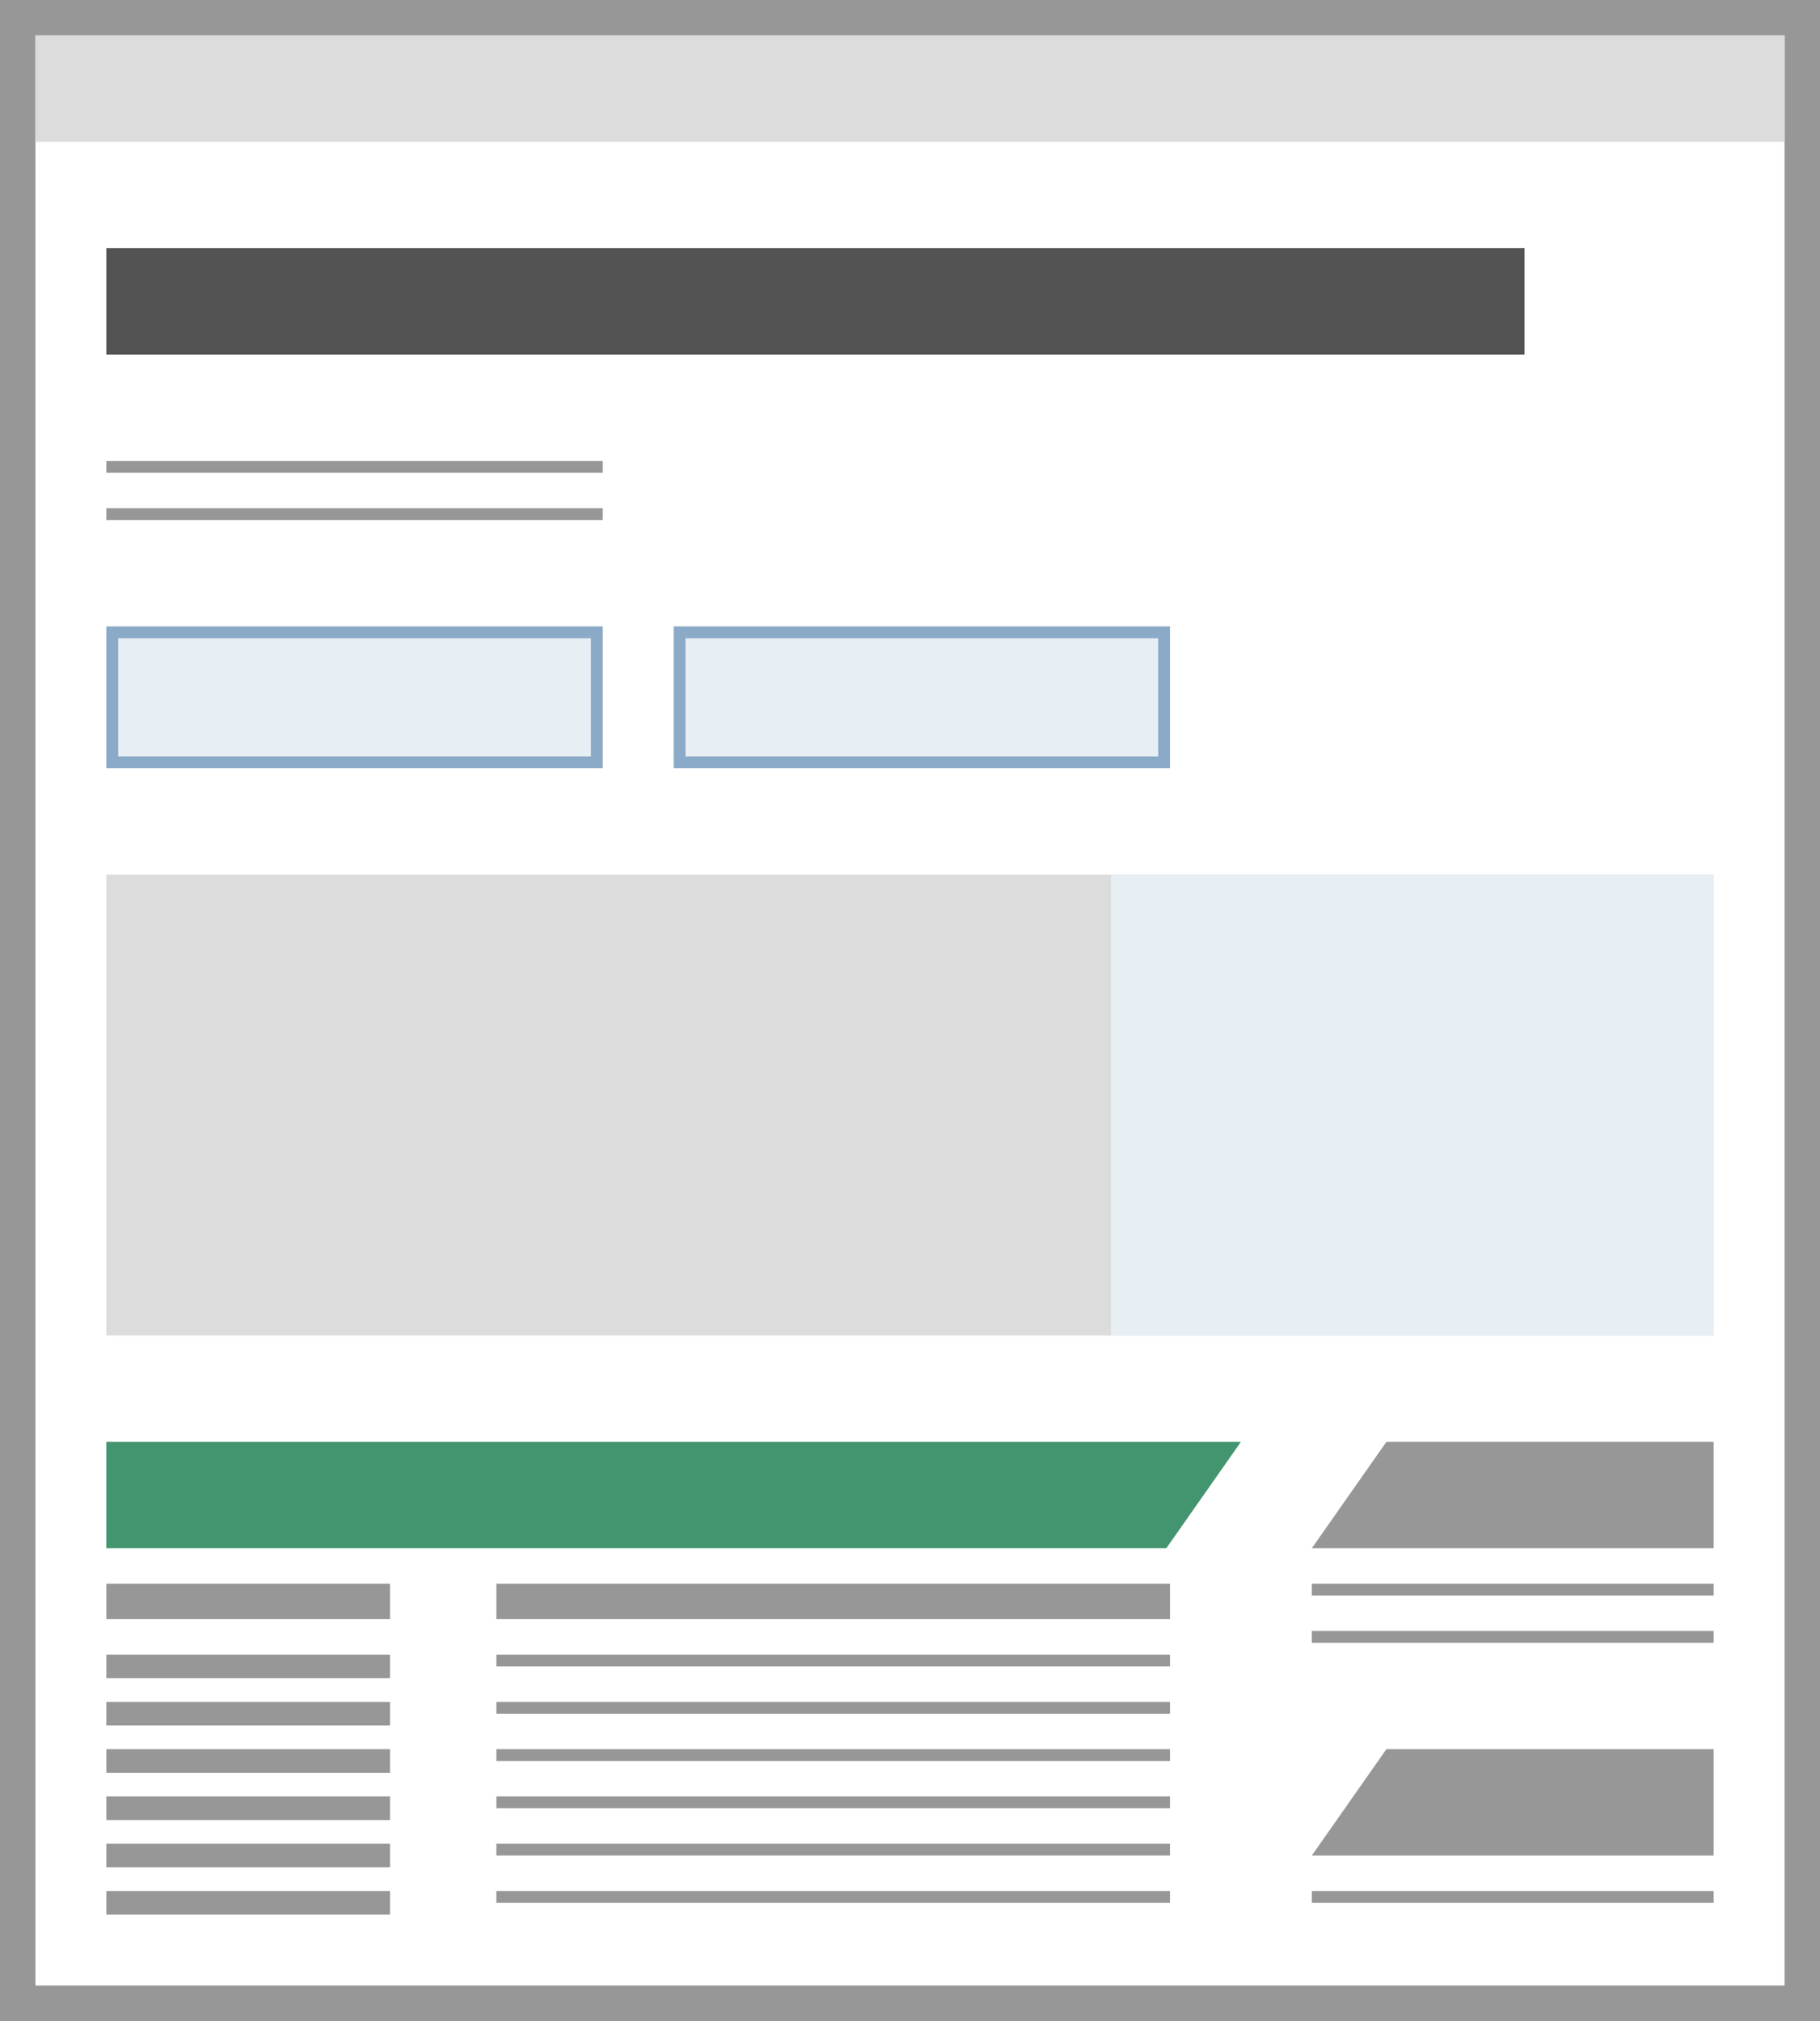<?xml version="1.0" encoding="UTF-8"?>
<svg width="154px" height="171px" viewBox="0 0 154 171" version="1.1" xmlns="http://www.w3.org/2000/svg" xmlns:xlink="http://www.w3.org/1999/xlink">
    <rect x="0" y="0" width="154" height="171" fill="#333333" stroke="none"/>
    <!-- Generator: Sketch 50 (54983) - http://www.bohemiancoding.com/sketch -->
    <title>add-thumbnail_location-page</title>
    <desc>Created with Sketch.</desc>
    <defs></defs>
    <g id="Page-1" stroke="none" stroke-width="1" fill="none" fill-rule="evenodd">
        <g id="Location-Page" transform="translate(-99, -99)">
            <g id="add-thumbnail_location-page" transform="translate(102, 102)">
                <g id="browser">
                    <g>
                        <rect id="Outline" stroke="#979797" stroke-width="3" fill="#FFFFFF" x="-1.5" y="-1.5" width="151" height="168"></rect>
                        <rect id="Rectangle-10" fill="#DCDCDC" x="0" y="0" width="148" height="9"></rect>
                    </g>
                </g>
                <g id="sidebar" transform="translate(108, 119)" fill="#979797">
                    <g id="sidebar-/-content-/-heading-colored-grey" transform="translate(0, 26)">
                        <rect id="Rectangle-2-Copy" x="0" y="12" width="34" height="1"></rect>
                        <g id="heading-/-colored-/-grey">
                            <g id="Rectangle-13-Copy">
                                <polygon transform="translate(17, 4.5) rotate(-180) translate(-17, -4.5) " points="0 1.77635684e-15 34 0 27.689 9 0 9"></polygon>
                            </g>
                        </g>
                    </g>
                    <g id="sidebar-/-content-/-heading-colored-grey">
                        <g>
                            <rect id="Rectangle-2-Copy-2" x="0" y="16" width="34" height="1"></rect>
                            <rect id="Rectangle-2-Copy" x="0" y="12" width="34" height="1"></rect>
                            <g id="heading-/-colored-/-grey">
                                <g id="Rectangle-13-Copy">
                                    <polygon transform="translate(17, 4.5) rotate(-180) translate(-17, -4.5) " points="0 1.77635684e-15 34 0 27.689 9 0 9"></polygon>
                                </g>
                            </g>
                        </g>
                    </g>
                </g>
                <g id="paragraph-/-main-well-/-narrow" transform="translate(39, 137)" fill="#979797">
                    <g>
                        <rect id="Rectangle-Copy-5" x="0" y="20" width="57" height="1"></rect>
                        <rect id="Rectangle-Copy-4" x="0" y="16" width="57" height="1"></rect>
                        <rect id="Rectangle-Copy-3" x="0" y="12" width="57" height="1"></rect>
                        <rect id="Rectangle-Copy-2" x="0" y="8" width="57" height="1"></rect>
                        <rect id="Rectangle-Copy" x="0" y="4" width="57" height="1"></rect>
                        <rect id="Rectangle" x="0" y="0" width="57" height="1"></rect>
                    </g>
                </g>
                <g id="h2-/-narrow" transform="translate(39, 131)" fill="#979797">
                    <g id="Rectangle-2-Copy-2">
                        <rect x="0" y="0" width="57" height="3"></rect>
                    </g>
                </g>
                <g id="left-sidebar" transform="translate(6, 131)">
                    <g id="paragraph-/-sidebar-/-left" transform="translate(0, 6)" fill="#D8D8D8" stroke="#979797">
                        <rect id="Rectangle-Copy-5" x="0.5" y="20.5" width="23" height="1"></rect>
                        <rect id="Rectangle-Copy-4" x="0.5" y="16.5" width="23" height="1"></rect>
                        <rect id="Rectangle-Copy-3" x="0.5" y="12.5" width="23" height="1"></rect>
                        <rect id="Rectangle-Copy-2" x="0.5" y="8.5" width="23" height="1"></rect>
                        <rect id="Rectangle-Copy" x="0.5" y="4.5" width="23" height="1"></rect>
                        <rect id="Rectangle" x="0.5" y="0.5" width="23" height="1"></rect>
                    </g>
                    <g id="h2-/-sidebar-/-left" fill="#979797">
                        <rect id="Rectangle-2-Copy-2" x="0" y="0" width="24" height="3"></rect>
                    </g>
                </g>
                <g id="heading-/-colored-/-green" transform="translate(6, 119)" fill="#43956F">
                    <polygon id="Rectangle-13" points="0 0 96 0 89.689 9 0 9"></polygon>
                </g>
                <g id="image-/-main-well-/-full" transform="translate(6, 71)">
                    <rect id="image-/-main-well" fill="#DCDCDC" x="0" y="0" width="136" height="39"></rect>
                    <rect id="image-/-main-well" fill="#E7EEF4" x="85" y="0" width="51" height="39"></rect>
                </g>
                <g id="buttons-/-glorified-copy" transform="translate(54, 50)" fill="#E7EEF4" stroke="#8AAAC7">
                    <rect id="Rectangle-12" x="0.5" y="0.5" width="41" height="11"></rect>
                </g>
                <g id="buttons-/-glorified" transform="translate(6, 50)" fill="#E7EEF4" stroke="#8AAAC7">
                    <rect id="Rectangle-12" x="0.5" y="0.5" width="41" height="11"></rect>
                </g>
                <g id="paragraph-/-main-well-/-half" transform="translate(6, 36)" fill="#979797">
                    <rect id="Rectangle-Copy" x="0" y="4" width="42" height="1"></rect>
                    <rect id="Rectangle" x="0" y="0" width="42" height="1"></rect>
                </g>
                <g id="title-/-page" transform="translate(6, 18)" fill="#535353">
                    <g id="Rectangle">
                        <rect x="0" y="0" width="120" height="9"></rect>
                    </g>
                </g>
            </g>
        </g>
    </g>
</svg>